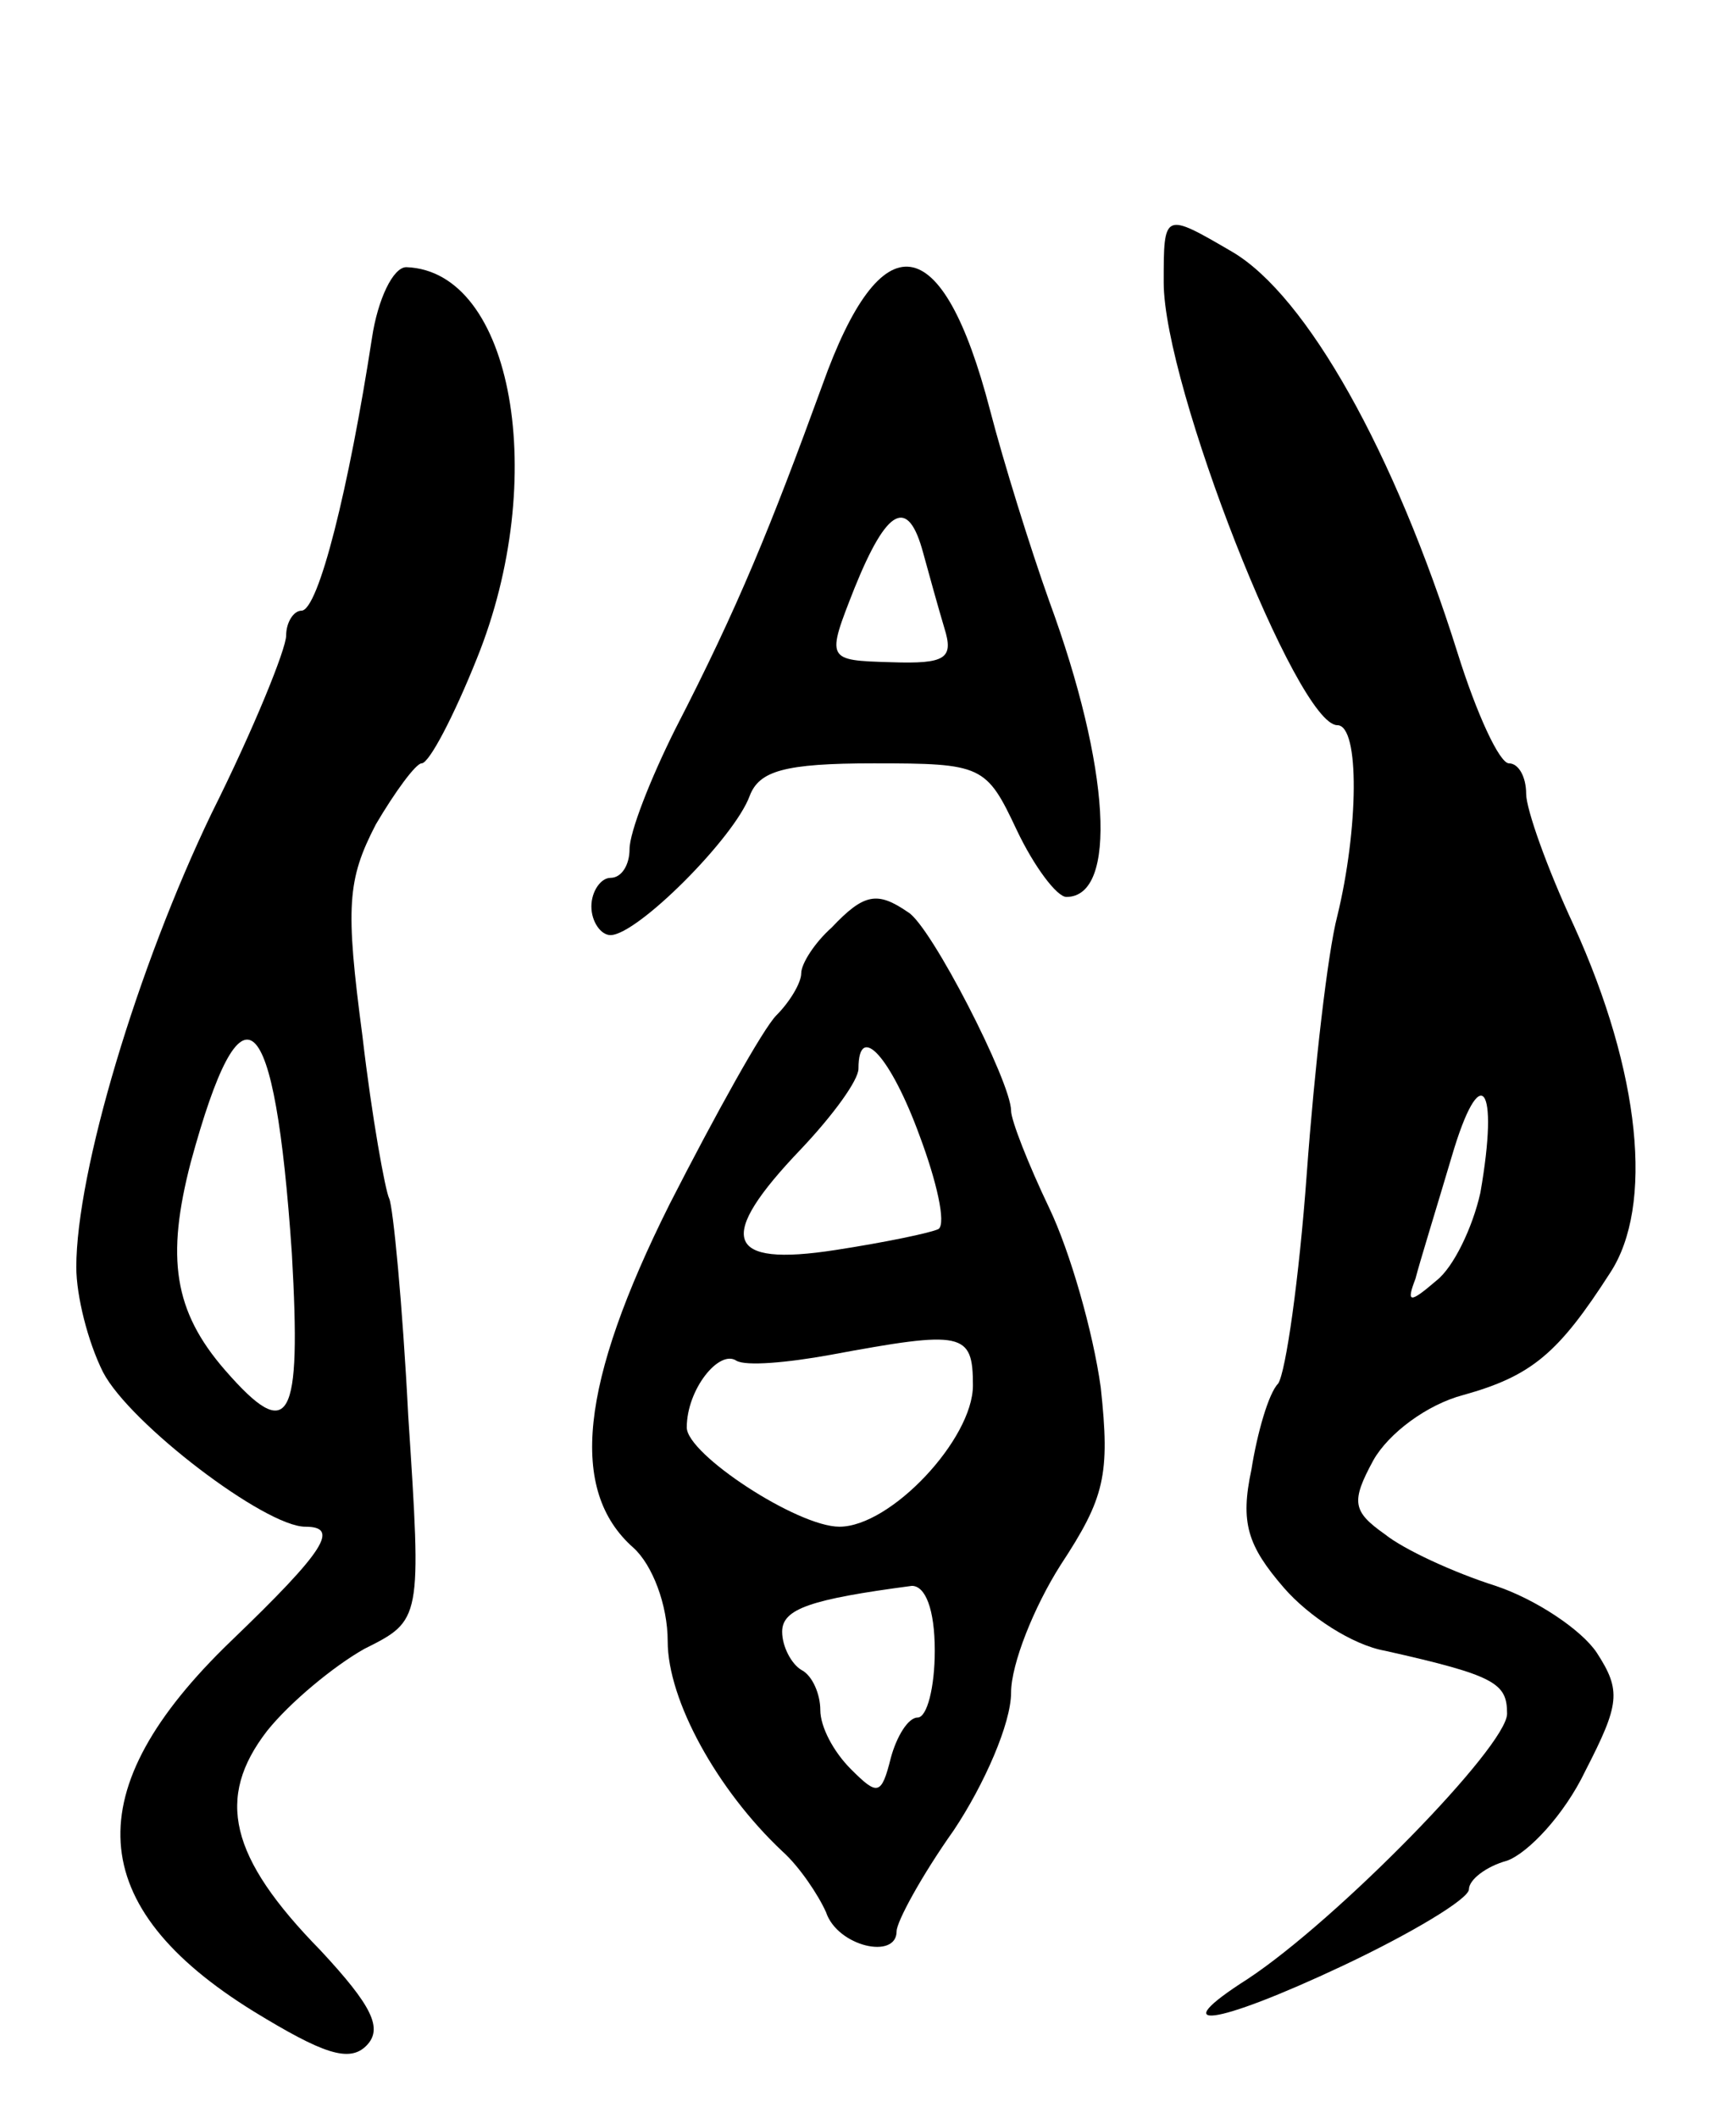 <svg version="1.0" xmlns="http://www.w3.org/2000/svg"
 width="91pt" height="111pt" viewBox="0 0 91 111"
 preserveAspectRatio="xMidYMid meet">
<g transform="translate(0,111) scale(0.1,-0.1)"
fill="#000000" stroke="none">
<path d="M610 962 c0 -54 70 -232 91 -232 12 0 11 -55 0 -100 -5 -19 -12 -80
-16 -135 -4 -55 -11 -104 -15 -110 -5 -5 -11 -26 -14 -45 -6 -28 -2 -40 17
-62 13 -15 36 -30 53 -33 58 -13 64 -17 64 -33 0 -17 -89 -108 -136 -139 -44
-28 -18 -25 50 7 36 17 66 35 66 40 0 5 9 12 20 15 11 4 30 24 41 47 18 35 19
42 6 62 -8 12 -32 28 -53 35 -22 7 -48 19 -58 27 -17 12 -18 17 -6 39 8 14 28
29 47 34 36 10 50 22 77 64 23 35 16 105 -19 182 -14 30 -25 61 -25 69 0 9 -4
16 -9 16 -5 0 -17 26 -27 58 -33 105 -79 187 -118 210 -36 21 -36 21 -36 -16z
m166 -477 c-4 -18 -14 -39 -23 -46 -14 -12 -16 -12 -11 1 2 8 11 37 19 64 15
51 25 38 15 -19z"/>
<path d="M195 933 c-12 -78 -28 -143 -37 -143 -4 0 -8 -6 -8 -13 0 -7 -17 -49
-39 -93 -39 -81 -71 -188 -71 -238 0 -15 6 -39 14 -55 14 -27 85 -81 106 -81
18 0 11 -12 -39 -60 -81 -78 -77 -139 12 -194 36 -22 50 -27 59 -18 9 9 3 21
-24 50 -48 49 -55 80 -28 115 12 15 35 34 51 43 30 15 30 15 23 122 -3 59 -8
110 -10 114 -2 4 -9 42 -14 85 -9 68 -8 82 7 111 10 17 21 32 24 32 4 0 17 25
29 55 38 94 19 203 -37 205 -7 0 -15 -17 -18 -37z m-42 -480 c5 -88 -1 -100
-35 -61 -27 31 -31 59 -18 109 27 99 44 84 53 -48z"/>
<path d="M431 908 c-27 -74 -44 -116 -77 -180 -13 -26 -24 -54 -24 -63 0 -8
-4 -15 -10 -15 -5 0 -10 -7 -10 -15 0 -8 5 -15 10 -15 14 0 65 51 73 73 5 13
18 17 65 17 57 0 59 -1 75 -35 9 -19 21 -35 26 -35 27 0 23 68 -9 155 -10 28
-24 73 -31 100 -25 96 -57 100 -88 13z m53 -88 c3 -11 8 -29 11 -39 5 -16 1
-19 -28 -18 -34 1 -34 1 -19 39 17 42 28 48 36 18z"/>
<path d="M436 624 c-9 -8 -16 -19 -16 -24 0 -5 -6 -15 -13 -22 -7 -7 -32 -52
-56 -99 -47 -94 -53 -150 -19 -180 10 -9 18 -30 18 -49 0 -31 26 -78 60 -110
9 -8 19 -23 23 -32 6 -18 37 -25 37 -10 0 5 13 29 30 53 16 24 30 56 30 72 0
15 12 45 26 67 23 35 26 47 21 93 -4 29 -16 71 -27 94 -11 23 -20 46 -20 51 0
15 -42 97 -54 104 -16 11 -23 10 -40 -8z m46 -109 c9 -24 14 -46 10 -49 -4 -2
-28 -7 -54 -11 -58 -9 -63 6 -18 53 17 18 30 36 30 42 0 25 17 6 32 -35z m28
-131 c0 -28 -43 -74 -70 -74 -22 0 -80 38 -80 52 0 20 17 41 26 35 5 -3 27 -1
49 3 70 13 75 12 75 -16z m-20 -139 c0 -19 -4 -35 -9 -35 -5 0 -11 -10 -14
-21 -5 -20 -7 -20 -21 -6 -9 9 -16 22 -16 31 0 8 -4 18 -10 21 -5 3 -10 12
-10 20 0 12 15 17 68 24 7 0 12 -12 12 -34z"/>
</g>
</svg>
